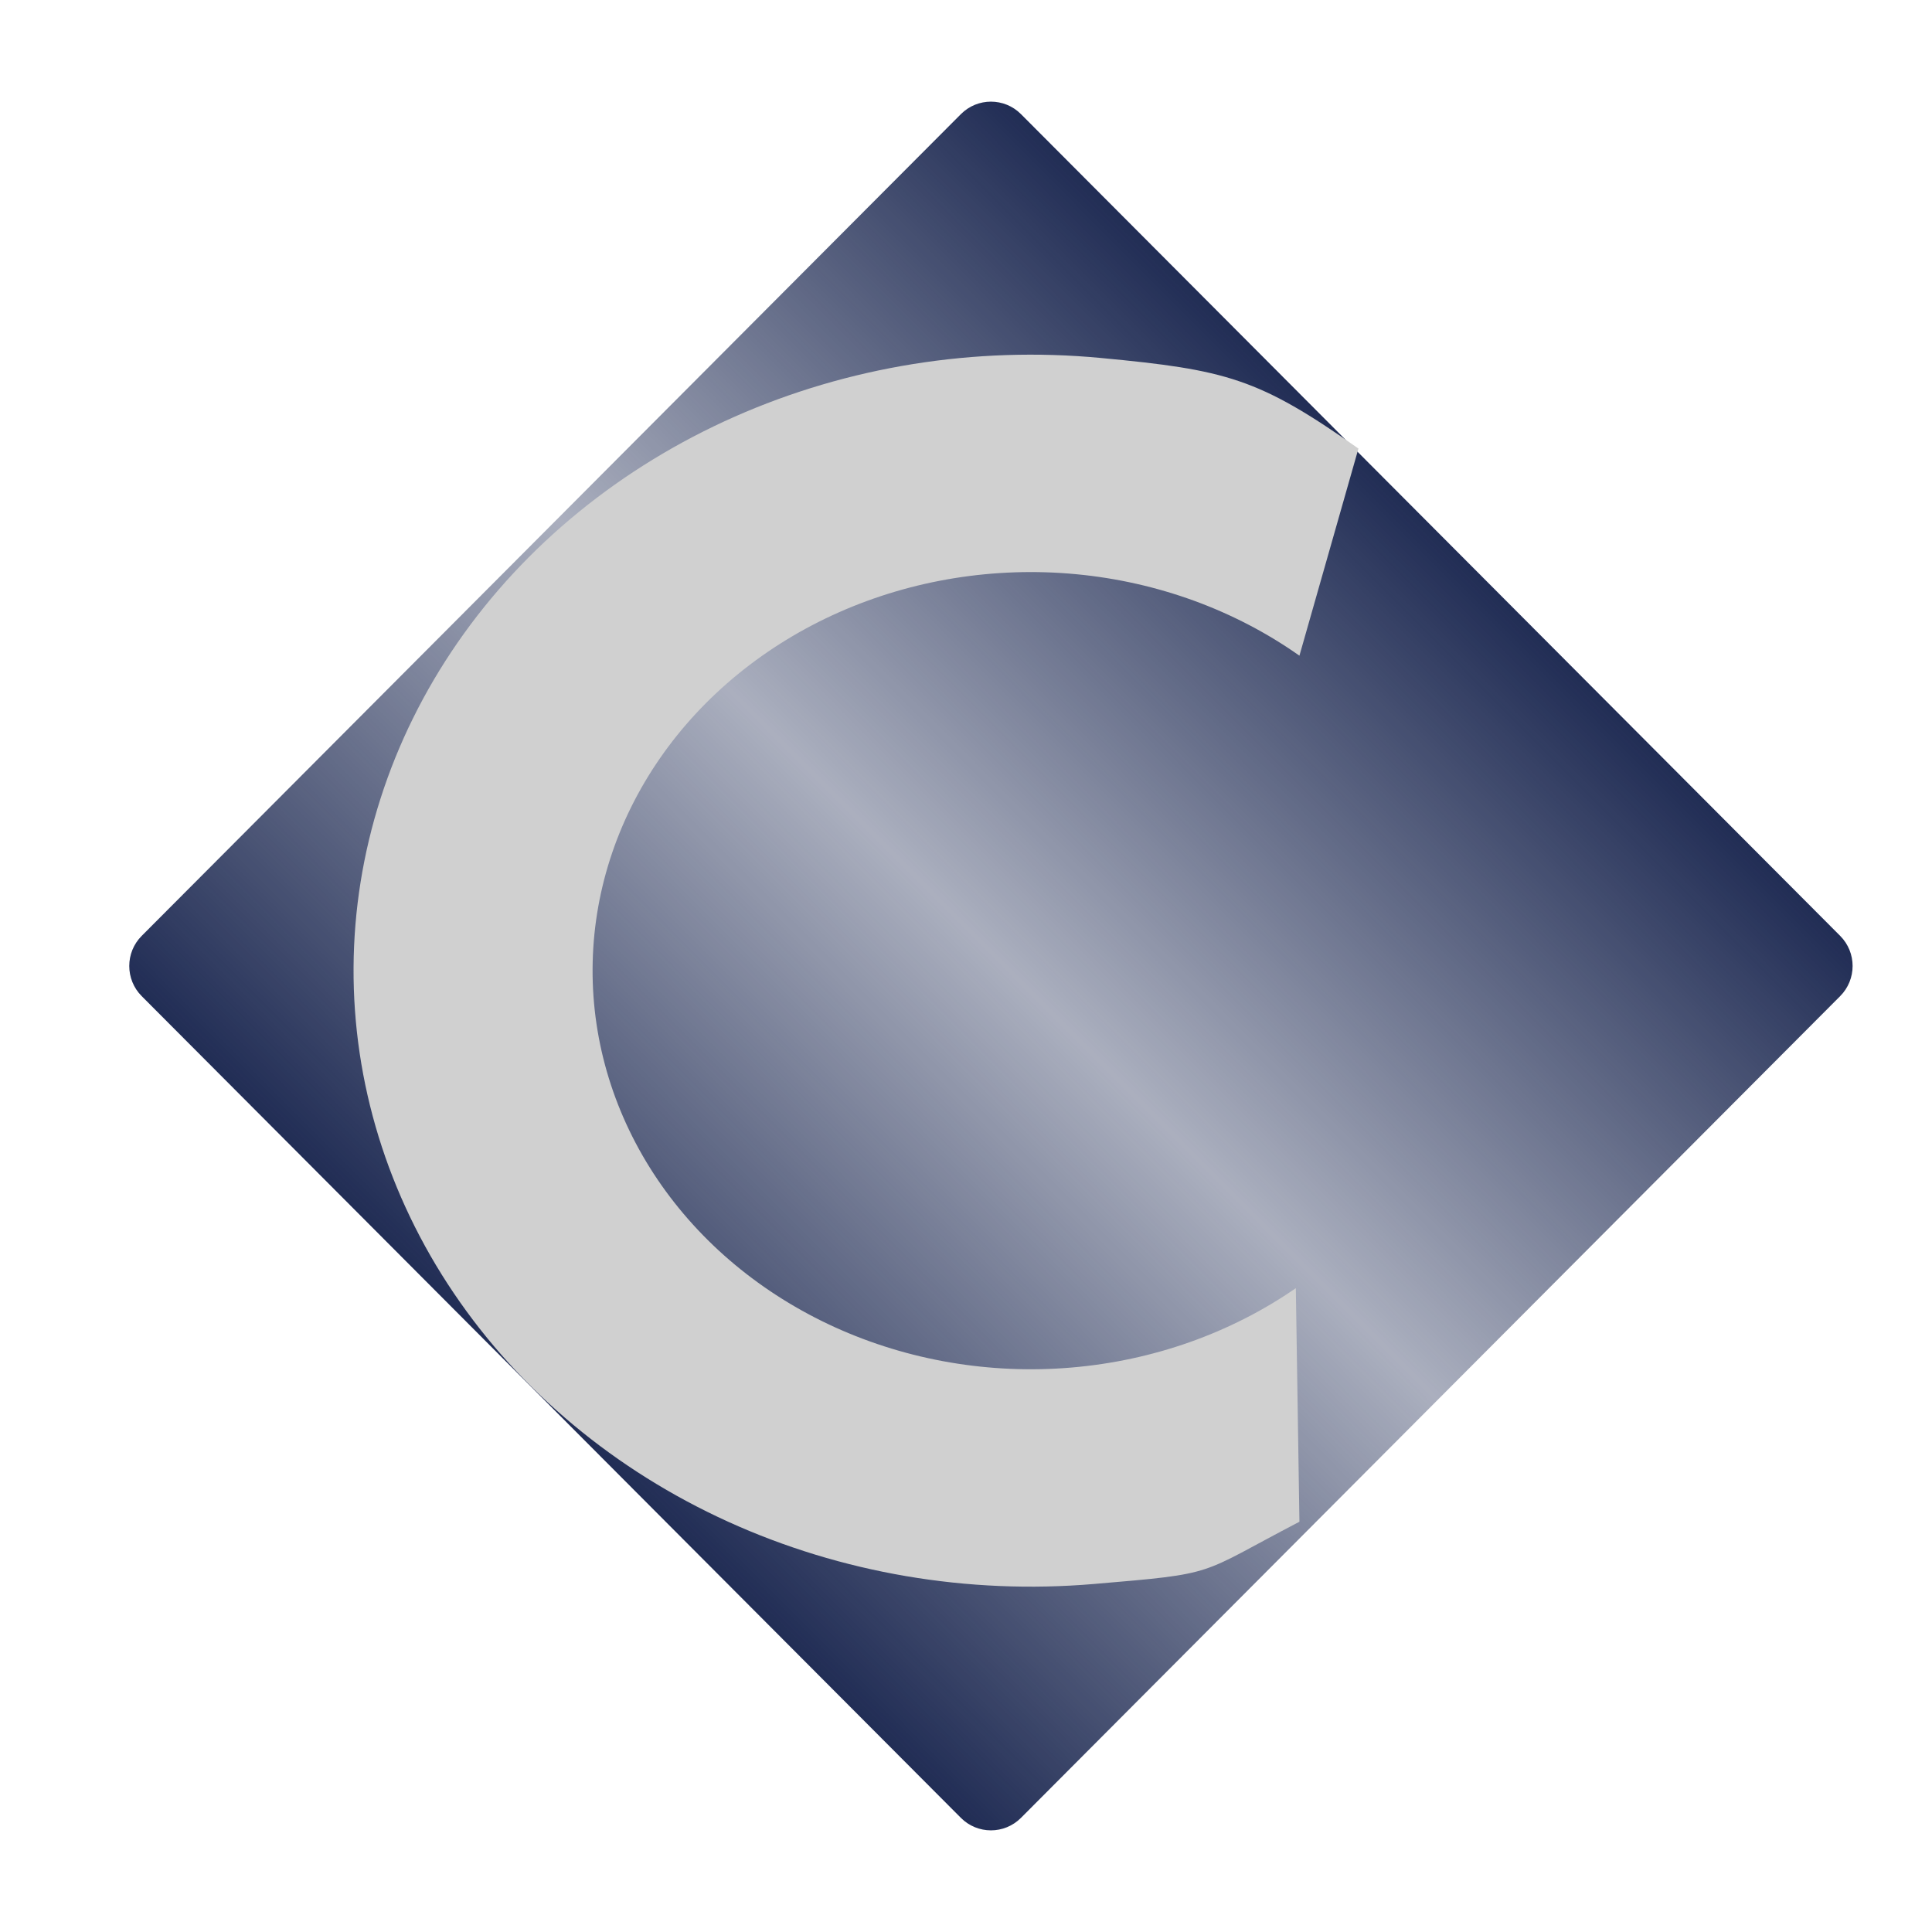 <svg width="79" height="79" viewBox="0 0 79 79" fill="none" xmlns="http://www.w3.org/2000/svg">
<path d="M75.245 38.268L41.748 4.667C41.069 3.986 39.97 3.986 39.291 4.667L5.794 38.268C5.116 38.948 5.116 40.051 5.794 40.732L39.291 74.333C39.97 75.014 41.069 75.014 41.748 74.333L75.245 40.732C75.923 40.051 75.923 38.948 75.245 38.268Z" fill="url(#paint0_linear_442_1988)"/>
<path d="M53.134 62.224C48.925 64.419 49.87 64.334 44.723 64.77C39.576 65.207 34.398 64.325 29.774 62.224C25.15 60.122 21.265 56.886 18.558 52.881C15.851 48.876 14.431 44.262 14.457 39.56C14.484 34.859 15.957 30.259 18.709 26.279C21.462 22.3 25.384 19.1 30.031 17.043C34.679 14.985 39.867 14.152 45.009 14.637C50.15 15.122 51.462 15.461 55.547 18.342L53.134 26.811C50.491 24.947 47.327 23.793 44 23.479C40.673 23.165 37.316 23.704 34.309 25.035C31.301 26.367 28.763 28.437 26.982 31.012C25.201 33.587 24.248 36.564 24.231 39.606C24.213 42.649 25.133 45.634 26.884 48.226C28.636 50.818 31.15 52.912 34.142 54.272C37.134 55.631 40.485 56.202 43.815 55.919C47.146 55.637 50.323 54.513 52.987 52.673L53.134 62.224Z" fill="#D0D0D0"/>
<defs>
<linearGradient id="paint0_linear_442_1988" x1="58.496" y1="21.468" x2="22.431" y2="57.421" gradientUnits="userSpaceOnUse">
<stop stop-color="#212D55"/>
<stop offset="0.492" stop-color="#212D55" stop-opacity="0.38"/>
<stop offset="1" stop-color="#212D55"/>
</linearGradient>
</defs>
</svg>
